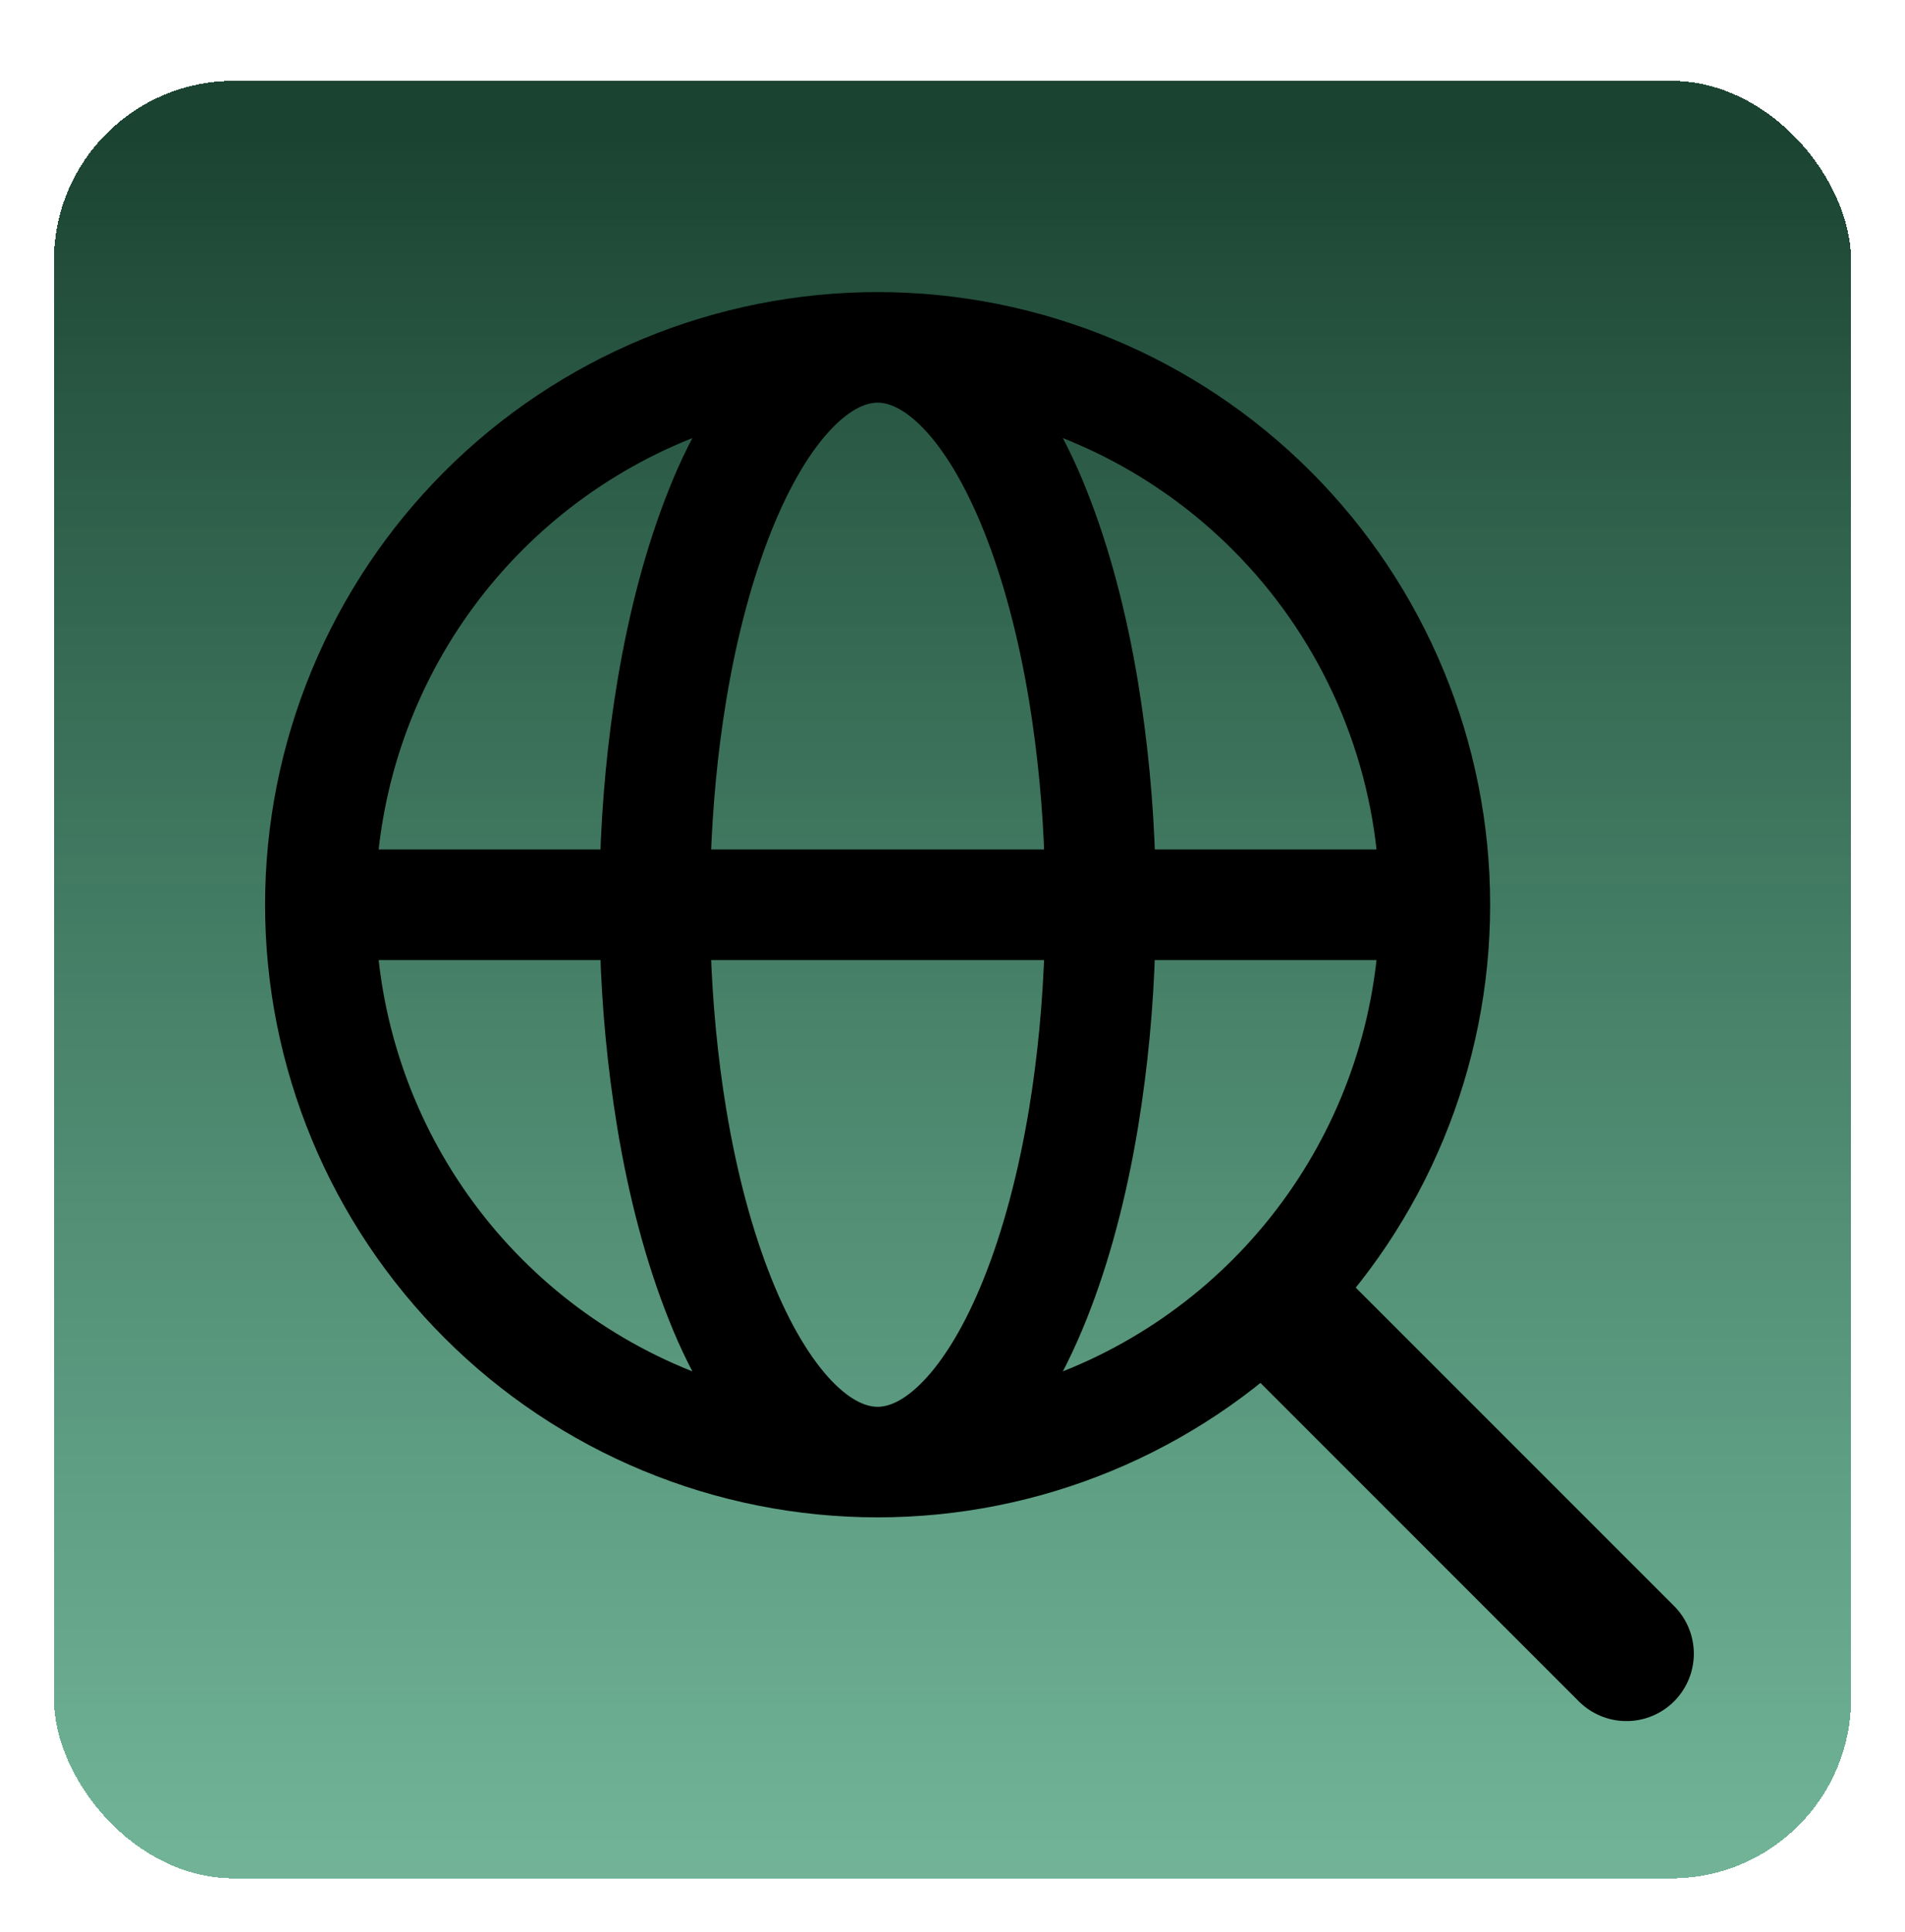 <svg width="212" height="215" viewBox="0 0 212 215" fill="none" xmlns="http://www.w3.org/2000/svg">
<g filter="url(#filter0_d_10_52)">
<rect x="6" width="200" height="200" rx="20" fill="url(#paint0_linear_10_52)" shape-rendering="crispEdges"/>
<path d="M97.667 158.333C134.486 158.333 164.333 128.486 164.333 91.667C164.333 54.848 134.486 25 97.667 25C60.848 25 31 54.848 31 91.667C31 128.486 60.848 158.333 97.667 158.333Z" stroke="black" stroke-width="2" stroke-linecap="round" stroke-linejoin="round"/>
<path d="M181 175L144.75 138.75" stroke="black" stroke-width="15" stroke-linecap="round" stroke-linejoin="round"/>
<path fill-rule="evenodd" clip-rule="evenodd" d="M80.34 36.981C69.481 40.425 59.894 47.021 52.797 55.931C45.7 64.842 41.415 75.662 40.488 87.016H68.271C68.476 80.219 69.109 73.521 70.163 67.171C71.447 59.394 73.357 52.225 75.806 46.085C77.046 42.923 78.563 39.877 80.34 36.981ZM97.667 25C88.912 25 80.243 26.724 72.154 30.075C64.066 33.425 56.717 38.336 50.526 44.526C44.336 50.717 39.425 58.066 36.075 66.154C32.724 74.243 31 82.912 31 91.667C31 100.421 32.724 109.091 36.075 117.179C39.425 125.267 44.336 132.617 50.526 138.807C56.717 144.998 64.066 149.908 72.154 153.259C80.243 156.609 88.912 158.333 97.667 158.333C115.348 158.333 132.305 151.31 144.807 138.807C157.31 126.305 164.333 109.348 164.333 91.667C164.333 73.986 157.31 57.029 144.807 44.526C132.305 32.024 115.348 25 97.667 25ZM97.667 34.302C96.048 34.302 93.952 35.084 91.521 37.602C89.065 40.144 86.615 44.119 84.445 49.539C82.293 54.929 80.538 61.428 79.335 68.696C78.374 74.526 77.784 80.709 77.586 87.016H117.747C117.569 80.877 116.985 74.757 115.998 68.696C114.795 61.428 113.04 54.929 110.888 49.539C108.718 44.119 106.268 40.144 103.819 37.602C101.381 35.084 99.291 34.302 97.667 34.302ZM127.062 87.016C126.876 80.366 126.245 73.736 125.171 67.171C123.887 59.394 121.977 52.225 119.527 46.085C118.285 42.923 116.766 39.876 114.988 36.981C123.757 39.755 131.729 44.598 138.231 51.102C147.851 60.725 153.737 73.454 154.839 87.016H127.062ZM117.747 96.318H77.586C77.778 102.625 78.374 108.808 79.335 114.637C80.538 121.905 82.293 128.405 84.445 133.788C86.615 139.214 89.065 143.189 91.515 145.732C93.952 148.25 96.042 149.031 97.667 149.031C99.285 149.031 101.381 148.25 103.812 145.732C106.268 143.189 108.718 139.214 110.888 133.794C113.04 128.405 114.795 121.905 115.998 114.637C116.96 108.808 117.549 102.625 117.747 96.318ZM114.994 146.352C116.668 143.66 118.188 140.591 119.521 137.248C121.977 131.109 123.887 123.94 125.171 116.163C126.242 109.597 126.872 102.968 127.056 96.318H154.839C153.915 107.672 149.632 118.494 142.534 127.405C135.437 136.316 125.854 142.912 114.994 146.352ZM80.34 146.352C78.565 143.456 77.05 140.41 75.812 137.248C73.357 131.109 71.447 123.94 70.163 116.163C69.091 109.597 68.461 102.968 68.278 96.318H40.488C41.412 107.671 45.694 118.493 52.79 127.404C59.886 136.314 69.481 142.911 80.34 146.352Z" fill="black" stroke="black" stroke-width="3"/>
</g>
<defs>
<filter id="filter0_d_10_52" x="0" y="0" width="212" height="215" filterUnits="userSpaceOnUse" color-interpolation-filters="sRGB">
<feFlood flood-opacity="0" result="BackgroundImageFix"/>
<feColorMatrix in="SourceAlpha" type="matrix" values="0 0 0 0 0 0 0 0 0 0 0 0 0 0 0 0 0 0 127 0" result="hardAlpha"/>
<feOffset dy="9"/>
<feGaussianBlur stdDeviation="3"/>
<feComposite in2="hardAlpha" operator="out"/>
<feColorMatrix type="matrix" values="0 0 0 0 0 0 0 0 0 0 0 0 0 0 0 0 0 0 0.2 0"/>
<feBlend mode="normal" in2="BackgroundImageFix" result="effect1_dropShadow_10_52"/>
<feBlend mode="normal" in="SourceGraphic" in2="effect1_dropShadow_10_52" result="shape"/>
</filter>
<linearGradient id="paint0_linear_10_52" x1="106" y1="-120.833" x2="106" y2="333.333" gradientUnits="userSpaceOnUse">
<stop offset="0.279" stop-color="#1B4332"/>
<stop offset="0.881" stop-color="#29A872" stop-opacity="0.5"/>
</linearGradient>
</defs>
</svg>
